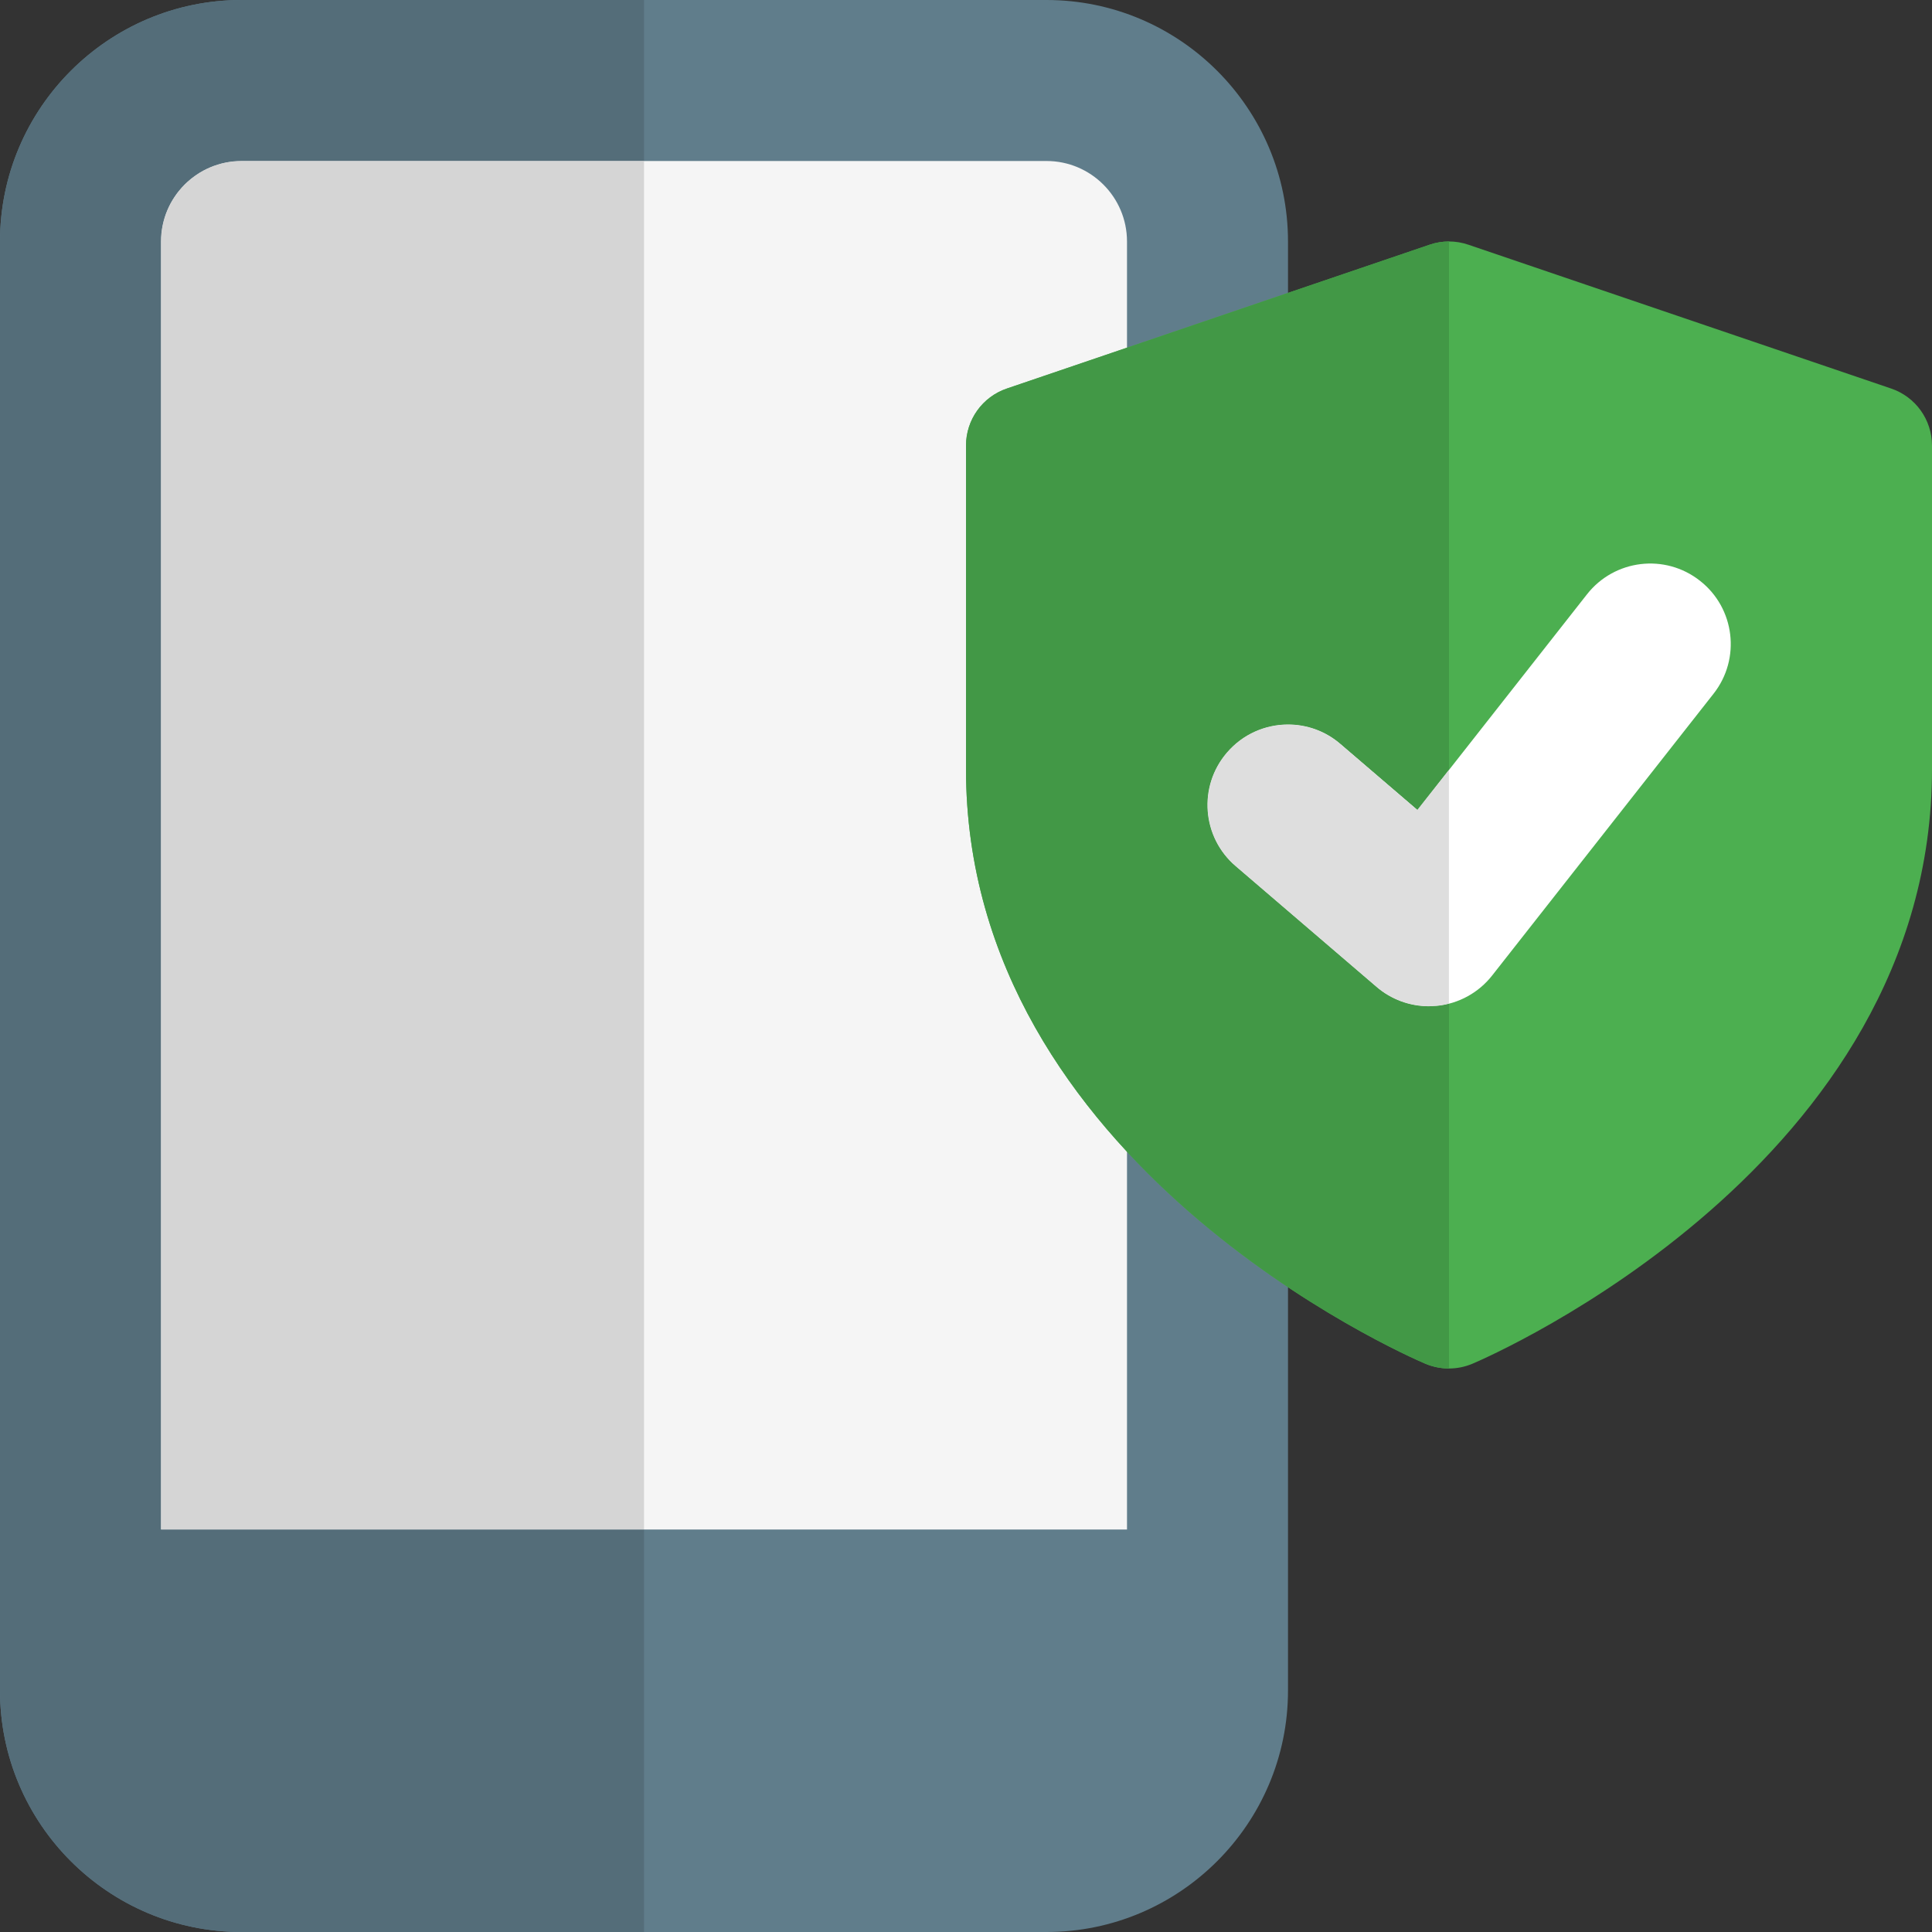 <svg id="color" enable-background="new 0 0 24 24" height="512" viewBox="0 0 24 24" width="512" xmlns="http://www.w3.org/2000/svg"><rect x="0" y="0" width="24" height="24" fill="#333333" stroke="none"/><path d="m13 0h-10c-1.654 0-3 1.346-3 3v18c0 1.654 1.346 3 3 3h10c1.654 0 3-1.346 3-3v-18c0-1.654-1.346-3-3-3z" fill="#607d8b"/><path d="m3 2h10c.551 0 1 .448 1 1v16h-12v-16c0-.552.449-1 1-1z" fill="#f5f5f5"/><path d="m8 0h-5c-1.654 0-3 1.346-3 3v18c0 1.654 1.346 3 3 3h5v-5h-6v-16c0-.552.449-1 1-1h5z" fill="#546d79"/><path d="m8 2h-5c-.551 0-1 .448-1 1v16h6z" fill="#d5d5d5"/><path d="m23.491 4.826-5.25-1.786c-.156-.054-.326-.054-.482 0l-5.25 1.786c-.305.103-.509.388-.509.71v4.018c0 4.904 5.474 7.288 5.707 7.387.094.039.193.059.293.059s.199-.02.293-.06c.233-.099 5.707-2.482 5.707-7.386v-4.018c0-.322-.204-.607-.509-.71z" fill="#4caf50"/><path d="m21.286 8.618-2.75 3.5c-.168.214-.417.351-.688.377l-.098.005c-.237 0-.469-.084-.65-.241l-1.75-1.5c-.42-.359-.469-.991-.108-1.41.359-.419.991-.467 1.409-.108l.958.821 2.105-2.679c.341-.434.969-.511 1.404-.168.434.34.51.969.168 1.403z" fill="#fff"/><path d="m18 3c-.082 0-.163.013-.241.04l-5.25 1.786c-.305.103-.509.388-.509.71v4.018c0 4.904 5.474 7.288 5.707 7.387.094.039.193.059.293.059v-4.532c-.05.013-.101.022-.152.027l-.098.005c-.237 0-.469-.084-.65-.241l-1.75-1.5c-.42-.359-.469-.991-.108-1.41.197-.23.477-.349.759-.349.23 0 .461.079.649.24l.958.821.392-.498z" fill="#429846"/><path d="m16.001 9c-.282 0-.562.118-.76.349-.36.419-.312 1.051.108 1.41l1.75 1.5c.182.156.413.241.65.241l.098-.005c.052-.005.103-.014.152-.027v-2.905l-.392.498-.957-.82c-.188-.162-.419-.241-.649-.241z" fill="#dedede"/></svg>